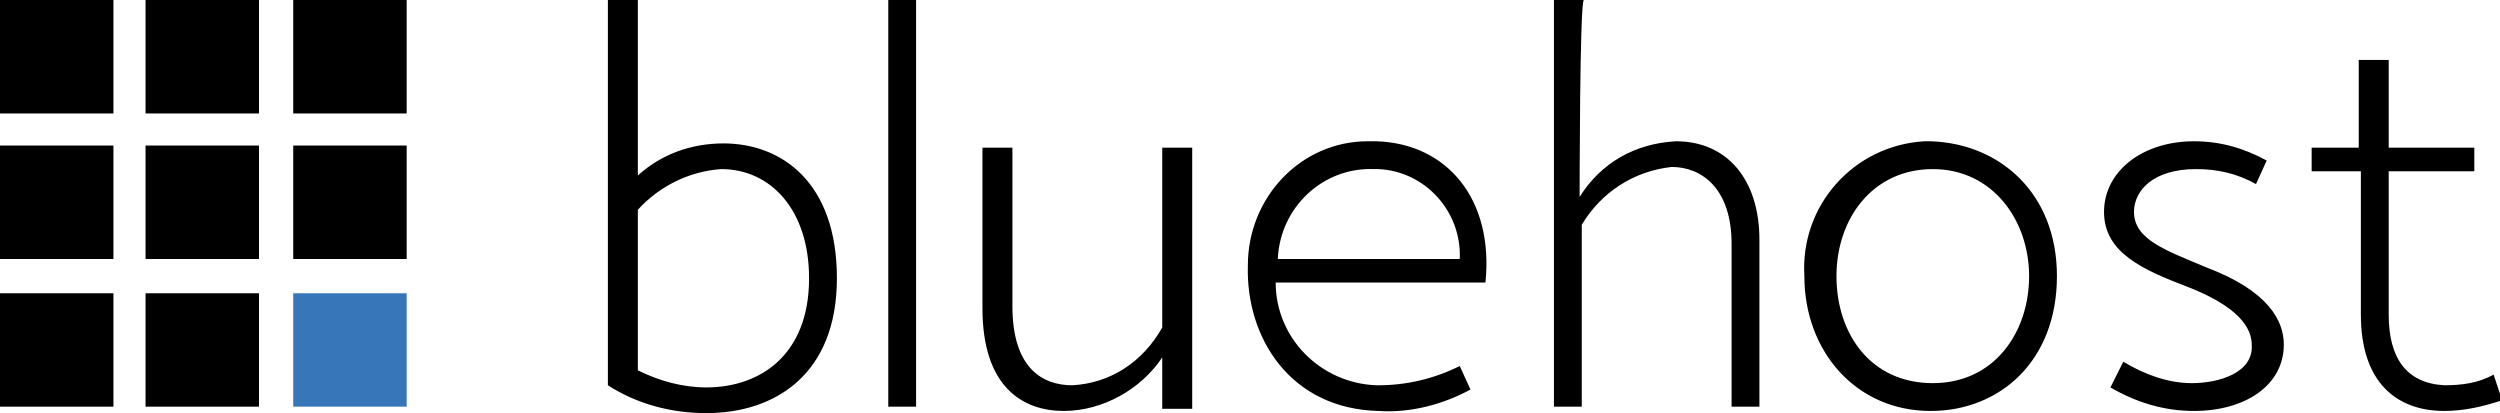 <svg xmlns="http://www.w3.org/2000/svg" viewBox="0 0 116.8 19.3"><style>.st0{fill:#3776b9}</style><g id="Layer_1"><path className="st0" d="M0 0h5.3v5.3H0zm6.8 0h5.3v5.3H6.8zm6.9 0H19v5.3h-5.3zM0 6.8h5.3v5.3H0zm6.8 0h5.3v5.3H6.8zm6.9 0H19v5.3h-5.3zM0 13.7h5.3V19H0zm6.8 0h5.3V19H6.8z"/><path d="M13.7 13.7H19V19h-5.3z" fill="#3776b9"/><path className="st0" d="M29.8 8.2c1.1-1 2.5-1.5 4-1.5 2.7 0 5.3 1.8 5.3 6.3s-2.9 6.3-6.1 6.3c-1.6 0-3.2-.4-4.6-1.3V0h1.4v8.2zm0 9.1c1 .5 2.1.8 3.2.8 2.5 0 4.8-1.5 4.8-5.1 0-3.2-1.8-5.1-4.1-5.1-1.5.1-2.9.8-3.9 1.9v7.5zM41.5 19V0h1.3v19h-1.3zm5.8-4.7c0 2.9 1.4 3.7 2.8 3.7 1.8-.1 3.3-1.1 4.2-2.7V6.9h1.4v12.2h-1.4v-2.4c-1 1.5-2.8 2.5-4.6 2.5-1.9 0-3.8-1.1-3.8-4.8V6.9h1.4v7.4zm21.4 3.9c-1.3.7-2.8 1.1-4.3 1-4.1-.1-6.2-3.4-6.1-6.8 0-3.2 2.5-5.8 5.6-5.8h.4c3.3.1 5.5 2.7 5.1 6.6h-9.8c0 2.6 2.1 4.7 4.7 4.8h.1c1.3 0 2.6-.3 3.8-.9l.5 1.1zm-.5-6.1c.1-2.2-1.6-4.1-3.8-4.2h-.2c-2.4-.1-4.4 1.8-4.5 4.2h8.5zm5.6-2.9c1-1.6 2.6-2.5 4.5-2.6 2.4 0 3.9 1.8 3.9 4.6V19h-1.3v-7.6c0-2.6-1.4-3.6-2.8-3.6-1.8.2-3.3 1.2-4.2 2.7V19h-1.3V0H74c-.2 0-.2 9.2-.2 9.2zm22.3 3.7c0 4-2.7 6.3-5.9 6.3-3.5 0-5.9-2.8-5.9-6.3-.2-3.3 2.3-6.1 5.6-6.3h.3c3.2.1 5.9 2.4 5.9 6.3zm-10.3 0c0 2.7 1.6 5 4.5 5s4.5-2.4 4.5-5-1.7-5-4.5-5-4.5 2.3-4.5 5zm13.4 4c1 .6 2.1 1 3.2 1 1.3 0 2.9-.5 2.8-1.8 0-1.1-1.2-2-3-2.7-2.1-.8-3.9-1.6-3.9-3.5s1.8-3.3 4.2-3.3c1.2 0 2.3.3 3.4.9l-.5 1.1c-.9-.5-1.8-.7-2.8-.7-2 0-2.9 1-2.9 2 0 1.3 1.5 1.8 3.4 2.6 2.9 1.1 3.6 2.5 3.6 3.6 0 1.9-1.8 3.1-4.2 3.1-1.4 0-2.7-.4-3.9-1.1l.6-1.2zm16.4-10V8h-4v6.7c0 2 .8 3.2 2.6 3.3.8 0 1.6-.1 2.3-.5l.4 1.2c-.9.3-1.8.5-2.7.5-2.2 0-3.9-1.3-3.9-4.5V8H108V6.9h2.2V2.8h1.4v4.1h4z"/></g></svg>